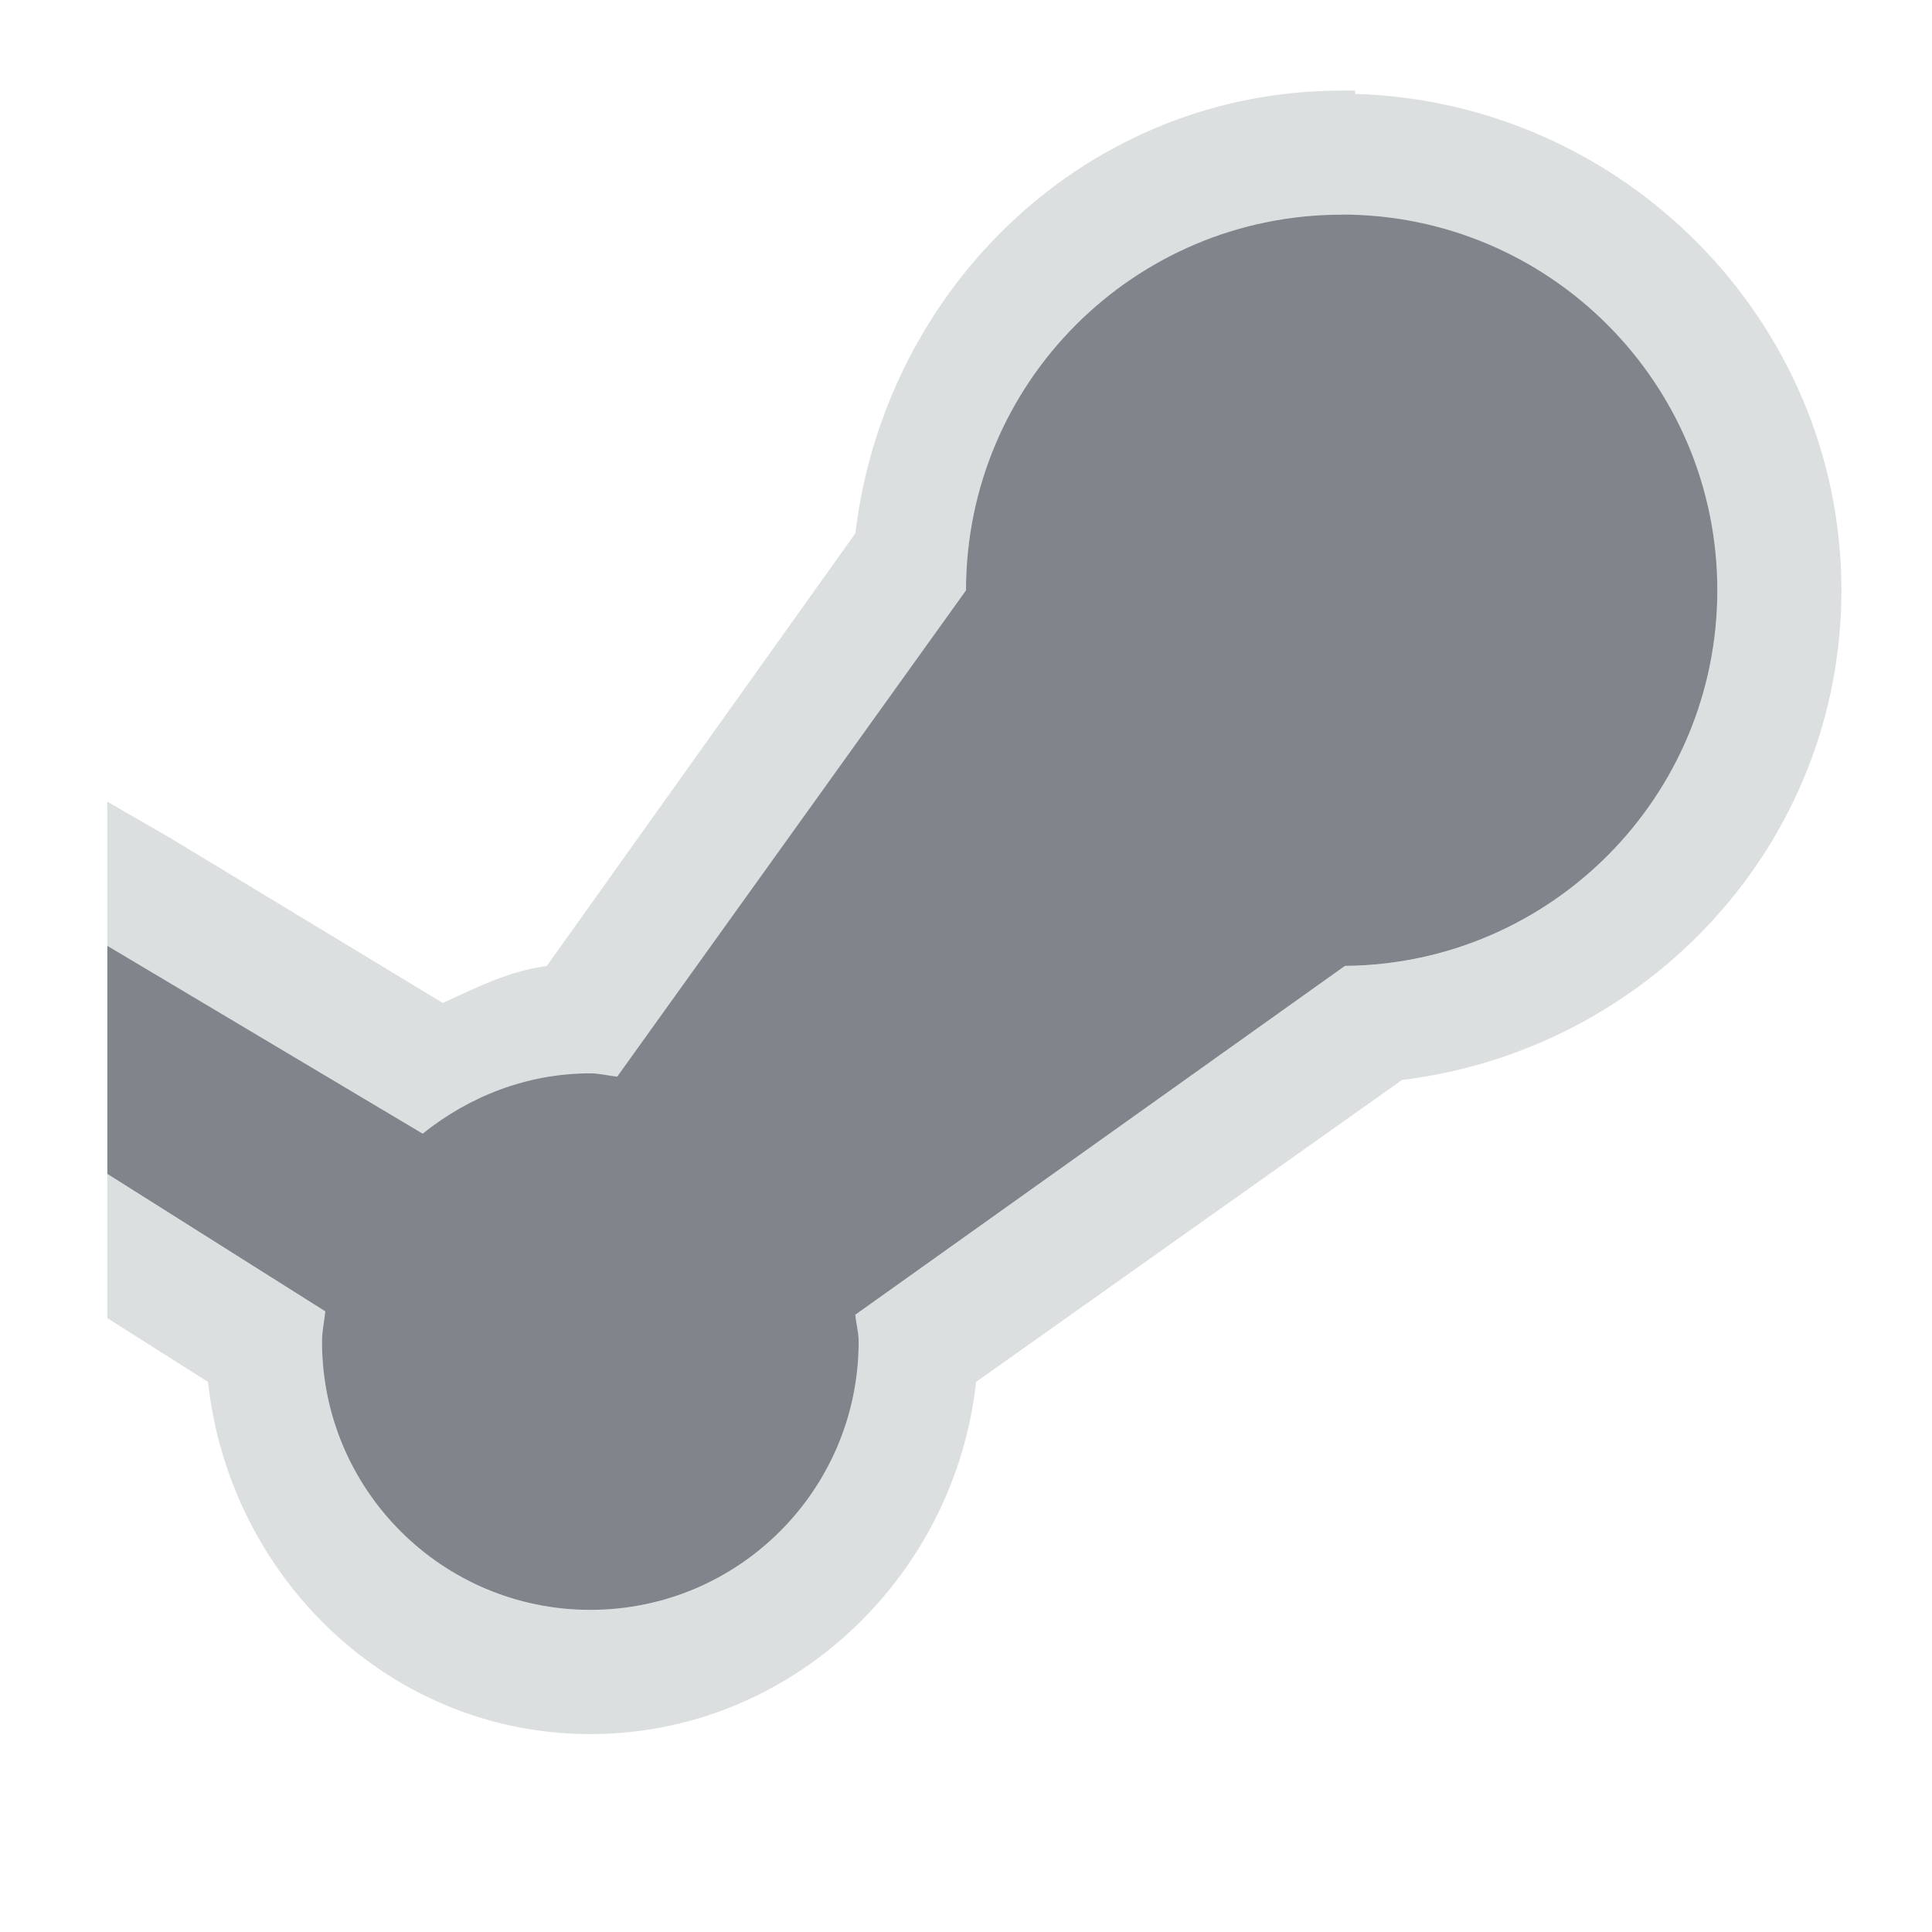 <?xml version="1.0" encoding="UTF-8" standalone="no"?>
<!-- Created with Inkscape (http://www.inkscape.org/) -->
<svg xmlns:dc="http://purl.org/dc/elements/1.1/" xmlns:cc="http://creativecommons.org/ns#" xmlns:rdf="http://www.w3.org/1999/02/22-rdf-syntax-ns#" xmlns:svg="http://www.w3.org/2000/svg" xmlns="http://www.w3.org/2000/svg" xmlns:xlink="http://www.w3.org/1999/xlink" xmlns:sodipodi="http://sodipodi.sourceforge.net/DTD/sodipodi-0.dtd" xmlns:inkscape="http://www.inkscape.org/namespaces/inkscape" width="18" height="18" id="svg27665" version="1.1" inkscape:version="0.48.4 r9939" sodipodi:docname="steam.svg">
  <defs id="defs27667">
    <linearGradient inkscape:collect="always" id="linearGradient4042">
      <stop style="stop-color:#ffffff;stop-opacity:0.091" offset="0" id="stop4044"/>
      <stop id="stop4050" offset="0.024" style="stop-color:#d2e9ff;stop-opacity:0.273"/>
      <stop style="stop-color:#ffffff;stop-opacity:0.136" offset="1" id="stop4046"/>
    </linearGradient>
    <linearGradient id="linearGradient7190">
      <stop style="stop-color:#000000;stop-opacity:0" offset="0" id="stop7192"/>
      <stop id="stop7194" offset="0.647" style="stop-color:#000000;stop-opacity:0.414"/>
      <stop style="stop-color:#000000;stop-opacity:0;" offset="1" id="stop7196"/>
    </linearGradient>
    <linearGradient id="linearGradient5348">
      <stop style="stop-color:#000000;stop-opacity:0" offset="0" id="stop5350"/>
      <stop id="stop5352" offset="0.143" style="stop-color:#000000;stop-opacity:0.414"/>
      <stop style="stop-color:#000000;stop-opacity:0;" offset="1" id="stop5354"/>
    </linearGradient>
    <linearGradient id="linearGradient3944">
      <stop style="stop-color:#709ac2;stop-opacity:0.519" offset="0" id="stop3946"/>
      <stop style="stop-color:#000000;stop-opacity:0.236" offset="1" id="stop3948"/>
    </linearGradient>
    <linearGradient id="linearGradient7461" inkscape:collect="always">
      <stop id="stop7463" offset="0" style="stop-color:#171717;stop-opacity:1"/>
      <stop id="stop7465" offset="1" style="stop-color:#4c4c4c;stop-opacity:1"/>
    </linearGradient>
    <linearGradient id="linearGradient7288">
      <stop style="stop-color:#ffffff;stop-opacity:0;" offset="0" id="stop7290"/>
      <stop id="stop7352" offset="0.5" style="stop-color:#ffffff;stop-opacity:1;"/>
      <stop style="stop-color:#ffffff;stop-opacity:0;" offset="1" id="stop7292"/>
    </linearGradient>
    <linearGradient id="linearGradient7269">
      <stop id="stop7271" offset="0" style="stop-color:#788ea1;stop-opacity:1;"/>
      <stop style="stop-color:#b0c4d8;stop-opacity:1;" offset="0.5" id="stop7273"/>
      <stop id="stop7275" offset="1" style="stop-color:#788ea1;stop-opacity:1;"/>
    </linearGradient>
    <linearGradient inkscape:collect="always" id="linearGradient6945">
      <stop style="stop-color:#000000;stop-opacity:1;" offset="0" id="stop6947"/>
      <stop style="stop-color:#000000;stop-opacity:0;" offset="1" id="stop6949"/>
    </linearGradient>
    <linearGradient id="linearGradient6799">
      <stop style="stop-color:#ffffff;stop-opacity:1" offset="0" id="stop6801"/>
      <stop style="stop-color:#ffffff;stop-opacity:0.779" offset="1" id="stop6803"/>
    </linearGradient>
    <linearGradient id="linearGradient3874">
      <stop style="stop-color:#000000;stop-opacity:0.586;" offset="0" id="stop3876"/>
      <stop style="stop-color:#000000;stop-opacity:0.308;" offset="1" id="stop3878"/>
    </linearGradient>
    <linearGradient inkscape:collect="always" id="linearGradient3900">
      <stop style="stop-color:#ffffff;stop-opacity:0.447" offset="0" id="stop3902"/>
      <stop style="stop-color:#ffffff;stop-opacity:0.36" offset="1" id="stop3904"/>
    </linearGradient>
    <linearGradient inkscape:collect="always" id="linearGradient3039">
      <stop style="stop-color:#606060;stop-opacity:1" offset="0" id="stop3041"/>
      <stop style="stop-color:#333333;stop-opacity:1" offset="1" id="stop3043"/>
    </linearGradient>
    <linearGradient inkscape:collect="always" xlink:href="#linearGradient3039" id="linearGradient7755" gradientUnits="userSpaceOnUse" gradientTransform="translate(-3426.707,3637.686)" x1="11" y1="22" x2="11" y2="5"/>
    <linearGradient inkscape:collect="always" xlink:href="#linearGradient3874" id="linearGradient7759" gradientUnits="userSpaceOnUse" gradientTransform="translate(-3426.707,3637.686)" x1="11" y1="22" x2="11" y2="5"/>
    <linearGradient inkscape:collect="always" xlink:href="#linearGradient3900" id="linearGradient7766" gradientUnits="userSpaceOnUse" gradientTransform="translate(1.001,0)" x1="11" y1="22" x2="11" y2="5"/>
    <linearGradient inkscape:collect="always" xlink:href="#linearGradient7269" id="linearGradient7768" gradientUnits="userSpaceOnUse" x1="-3512.844" y1="259.518" x2="-2919.729" y2="259.518"/>
    <linearGradient inkscape:collect="always" xlink:href="#linearGradient7461" id="linearGradient7770" gradientUnits="userSpaceOnUse" gradientTransform="matrix(1.284,0,0,1.284,-3544.939,-56.297)" x1="262.172" y1="487" x2="262.172" y2="25"/>
    <radialGradient inkscape:collect="always" xlink:href="#linearGradient3944" id="radialGradient7772" gradientUnits="userSpaceOnUse" gradientTransform="translate(0.003,-2.3514108e-4)" cx="-3216.289" cy="272.356" fx="-3216.289" fy="272.356" r="296.558"/>
    <radialGradient inkscape:collect="always" xlink:href="#linearGradient6799" id="radialGradient7774" gradientUnits="userSpaceOnUse" gradientTransform="translate(0.003,-2.3702121e-4)" cx="-3216.289" cy="272.356" fx="-3216.289" fy="272.356" r="296.558"/>
    <linearGradient inkscape:collect="always" xlink:href="#linearGradient5348" id="linearGradient7776" gradientUnits="userSpaceOnUse" gradientTransform="matrix(1.284,0,0,1.284,-3544.939,-56.297)" x1="25" y1="256" x2="158.832" y2="256"/>
    <linearGradient inkscape:collect="always" xlink:href="#linearGradient7190" id="linearGradient7778" gradientUnits="userSpaceOnUse" gradientTransform="matrix(1.284,0,0,1.284,-3544.939,-56.297)" x1="306.434" y1="256" x2="420.241" y2="256"/>
    <linearGradient inkscape:collect="always" xlink:href="#linearGradient6945" id="linearGradient7780" gradientUnits="userSpaceOnUse" x1="330" y1="490" x2="330" y2="25"/>
    <linearGradient inkscape:collect="always" xlink:href="#linearGradient7288" id="linearGradient7782" gradientUnits="userSpaceOnUse" x1="-3512.844" y1="-20.992" x2="-2919.729" y2="-20.992"/>
    <linearGradient inkscape:collect="always" xlink:href="#linearGradient7288" id="linearGradient7784" gradientUnits="userSpaceOnUse" x1="-3512.844" y1="-20.992" x2="-2919.729" y2="-20.992"/>
    <linearGradient inkscape:collect="always" xlink:href="#linearGradient7288" id="linearGradient7786" gradientUnits="userSpaceOnUse" x1="-3512.844" y1="-20.992" x2="-2919.729" y2="-20.992"/>
    <linearGradient inkscape:collect="always" xlink:href="#linearGradient7288" id="linearGradient7788" gradientUnits="userSpaceOnUse" x1="-3512.844" y1="-20.992" x2="-2919.729" y2="-20.992"/>
    <linearGradient inkscape:collect="always" xlink:href="#linearGradient7288" id="linearGradient7790" gradientUnits="userSpaceOnUse" x1="-3512.844" y1="-20.992" x2="-2919.729" y2="-20.992"/>
    <linearGradient inkscape:collect="always" xlink:href="#linearGradient7288" id="linearGradient7792" gradientUnits="userSpaceOnUse" x1="-3512.844" y1="-20.992" x2="-2919.729" y2="-20.992"/>
    <linearGradient inkscape:collect="always" xlink:href="#linearGradient7288" id="linearGradient7794" gradientUnits="userSpaceOnUse" x1="-3512.844" y1="-20.992" x2="-2919.729" y2="-20.992"/>
    <linearGradient inkscape:collect="always" xlink:href="#linearGradient7288" id="linearGradient7796" gradientUnits="userSpaceOnUse" x1="-3512.844" y1="-20.992" x2="-2919.729" y2="-20.992"/>
    <linearGradient inkscape:collect="always" xlink:href="#linearGradient3039" id="linearGradient8002" gradientUnits="userSpaceOnUse" gradientTransform="matrix(1.078,0,0,1.078,228.327,-6.616)" x1="-3232.229" y1="487.037" x2="-3232.229" y2="-8.191"/>
    <linearGradient inkscape:collect="always" xlink:href="#linearGradient3874" id="linearGradient8006" gradientUnits="userSpaceOnUse" gradientTransform="matrix(1.078,0,0,1.078,228.327,-6.616)" x1="-3232.229" y1="487.037" x2="-3232.229" y2="-8.191"/>
    <linearGradient inkscape:collect="always" xlink:href="#linearGradient3900" id="linearGradient8013" gradientUnits="userSpaceOnUse" gradientTransform="matrix(0.026,0,0,0.026,92.848,2.215)" x1="-3232.229" y1="487.037" x2="-3232.229" y2="-8.191"/>
    <linearGradient inkscape:collect="always" xlink:href="#linearGradient3874" id="linearGradient8025" gradientUnits="userSpaceOnUse" gradientTransform="translate(-3425.707,3636.686)" x1="11" y1="22" x2="11" y2="5"/>
    <linearGradient inkscape:collect="always" xlink:href="#linearGradient3900" id="linearGradient8027" gradientUnits="userSpaceOnUse" gradientTransform="translate(-3424.707,3637.686)" x1="11" y1="22" x2="11" y2="5"/>
    <linearGradient inkscape:collect="always" xlink:href="#linearGradient3039" id="linearGradient8029" gradientUnits="userSpaceOnUse" gradientTransform="translate(-3425.707,3636.686)" x1="11" y1="22" x2="11" y2="5"/>
    <linearGradient inkscape:collect="always" xlink:href="#linearGradient7269" id="linearGradient3316" gradientUnits="userSpaceOnUse" x1="-3512.844" y1="259.518" x2="-2919.729" y2="259.518"/>
    <linearGradient inkscape:collect="always" xlink:href="#linearGradient7461" id="linearGradient3318" gradientUnits="userSpaceOnUse" gradientTransform="matrix(1.284,0,0,1.284,-3544.939,-56.297)" x1="262.172" y1="487" x2="262.172" y2="25"/>
    <radialGradient inkscape:collect="always" xlink:href="#linearGradient3944" id="radialGradient3320" gradientUnits="userSpaceOnUse" gradientTransform="translate(0.003,-2.3514108e-4)" cx="-3216.289" cy="272.356" fx="-3216.289" fy="272.356" r="296.558"/>
    <radialGradient inkscape:collect="always" xlink:href="#linearGradient6799" id="radialGradient3322" gradientUnits="userSpaceOnUse" gradientTransform="translate(0.003,-2.3702121e-4)" cx="-3216.289" cy="272.356" fx="-3216.289" fy="272.356" r="296.558"/>
    <linearGradient inkscape:collect="always" xlink:href="#linearGradient5348" id="linearGradient3324" gradientUnits="userSpaceOnUse" gradientTransform="matrix(1.284,0,0,1.284,-3544.939,-56.297)" x1="25" y1="256" x2="158.832" y2="256"/>
    <linearGradient inkscape:collect="always" xlink:href="#linearGradient7190" id="linearGradient3326" gradientUnits="userSpaceOnUse" gradientTransform="matrix(1.284,0,0,1.284,-3544.939,-56.297)" x1="306.434" y1="256" x2="420.241" y2="256"/>
    <linearGradient inkscape:collect="always" xlink:href="#linearGradient6945" id="linearGradient3328" gradientUnits="userSpaceOnUse" x1="330" y1="490" x2="330" y2="25"/>
    <linearGradient inkscape:collect="always" xlink:href="#linearGradient7288" id="linearGradient3330" gradientUnits="userSpaceOnUse" x1="-3512.844" y1="-20.992" x2="-2919.729" y2="-20.992"/>
    <linearGradient inkscape:collect="always" xlink:href="#linearGradient7288" id="linearGradient3332" gradientUnits="userSpaceOnUse" x1="-3512.844" y1="-20.992" x2="-2919.729" y2="-20.992"/>
    <linearGradient inkscape:collect="always" xlink:href="#linearGradient7288" id="linearGradient3334" gradientUnits="userSpaceOnUse" x1="-3512.844" y1="-20.992" x2="-2919.729" y2="-20.992"/>
    <linearGradient inkscape:collect="always" xlink:href="#linearGradient7288" id="linearGradient3336" gradientUnits="userSpaceOnUse" x1="-3512.844" y1="-20.992" x2="-2919.729" y2="-20.992"/>
    <linearGradient inkscape:collect="always" xlink:href="#linearGradient7288" id="linearGradient3338" gradientUnits="userSpaceOnUse" x1="-3512.844" y1="-20.992" x2="-2919.729" y2="-20.992"/>
    <linearGradient inkscape:collect="always" xlink:href="#linearGradient7288" id="linearGradient3340" gradientUnits="userSpaceOnUse" x1="-3512.844" y1="-20.992" x2="-2919.729" y2="-20.992"/>
    <linearGradient inkscape:collect="always" xlink:href="#linearGradient7288" id="linearGradient3342" gradientUnits="userSpaceOnUse" x1="-3512.844" y1="-20.992" x2="-2919.729" y2="-20.992"/>
    <linearGradient inkscape:collect="always" xlink:href="#linearGradient7288" id="linearGradient3344" gradientUnits="userSpaceOnUse" x1="-3512.844" y1="-20.992" x2="-2919.729" y2="-20.992"/>
    <linearGradient inkscape:collect="always" xlink:href="#linearGradient7269" id="linearGradient3386" gradientUnits="userSpaceOnUse" x1="-3512.844" y1="259.518" x2="-2919.729" y2="259.518"/>
    <linearGradient inkscape:collect="always" xlink:href="#linearGradient7461" id="linearGradient3388" gradientUnits="userSpaceOnUse" gradientTransform="matrix(1.284,0,0,1.284,-3544.939,-56.297)" x1="262.172" y1="487" x2="262.172" y2="25"/>
    <radialGradient inkscape:collect="always" xlink:href="#linearGradient3944" id="radialGradient3390" gradientUnits="userSpaceOnUse" gradientTransform="translate(0.003,-2.3514108e-4)" cx="-3216.289" cy="272.356" fx="-3216.289" fy="272.356" r="296.558"/>
    <radialGradient inkscape:collect="always" xlink:href="#linearGradient6799" id="radialGradient3392" gradientUnits="userSpaceOnUse" gradientTransform="translate(0.003,-2.3702121e-4)" cx="-3216.289" cy="272.356" fx="-3216.289" fy="272.356" r="296.558"/>
    <linearGradient inkscape:collect="always" xlink:href="#linearGradient5348" id="linearGradient3394" gradientUnits="userSpaceOnUse" gradientTransform="matrix(1.284,0,0,1.284,-3544.939,-56.297)" x1="25" y1="256" x2="158.832" y2="256"/>
    <linearGradient inkscape:collect="always" xlink:href="#linearGradient7190" id="linearGradient3396" gradientUnits="userSpaceOnUse" gradientTransform="matrix(1.284,0,0,1.284,-3544.939,-56.297)" x1="306.434" y1="256" x2="420.241" y2="256"/>
    <linearGradient inkscape:collect="always" xlink:href="#linearGradient6945" id="linearGradient3398" gradientUnits="userSpaceOnUse" x1="330" y1="490" x2="330" y2="25"/>
    <linearGradient inkscape:collect="always" xlink:href="#linearGradient7288" id="linearGradient3400" gradientUnits="userSpaceOnUse" x1="-3512.844" y1="-20.992" x2="-2919.729" y2="-20.992"/>
    <linearGradient inkscape:collect="always" xlink:href="#linearGradient7288" id="linearGradient3402" gradientUnits="userSpaceOnUse" x1="-3512.844" y1="-20.992" x2="-2919.729" y2="-20.992"/>
    <linearGradient inkscape:collect="always" xlink:href="#linearGradient7288" id="linearGradient3404" gradientUnits="userSpaceOnUse" x1="-3512.844" y1="-20.992" x2="-2919.729" y2="-20.992"/>
    <linearGradient inkscape:collect="always" xlink:href="#linearGradient7288" id="linearGradient3406" gradientUnits="userSpaceOnUse" x1="-3512.844" y1="-20.992" x2="-2919.729" y2="-20.992"/>
    <linearGradient inkscape:collect="always" xlink:href="#linearGradient7288" id="linearGradient3408" gradientUnits="userSpaceOnUse" x1="-3512.844" y1="-20.992" x2="-2919.729" y2="-20.992"/>
    <linearGradient inkscape:collect="always" xlink:href="#linearGradient7288" id="linearGradient3410" gradientUnits="userSpaceOnUse" x1="-3512.844" y1="-20.992" x2="-2919.729" y2="-20.992"/>
    <linearGradient inkscape:collect="always" xlink:href="#linearGradient7288" id="linearGradient3412" gradientUnits="userSpaceOnUse" x1="-3512.844" y1="-20.992" x2="-2919.729" y2="-20.992"/>
    <linearGradient inkscape:collect="always" xlink:href="#linearGradient7288" id="linearGradient3414" gradientUnits="userSpaceOnUse" x1="-3512.844" y1="-20.992" x2="-2919.729" y2="-20.992"/>
    <linearGradient inkscape:collect="always" xlink:href="#linearGradient7269" id="linearGradient3456" gradientUnits="userSpaceOnUse" x1="-3512.844" y1="259.518" x2="-2919.729" y2="259.518"/>
    <linearGradient inkscape:collect="always" xlink:href="#linearGradient7461" id="linearGradient3458" gradientUnits="userSpaceOnUse" gradientTransform="matrix(1.284,0,0,1.284,-3544.939,-56.297)" x1="262.172" y1="487" x2="262.172" y2="25"/>
    <radialGradient inkscape:collect="always" xlink:href="#linearGradient3944" id="radialGradient3460" gradientUnits="userSpaceOnUse" gradientTransform="translate(0.003,-2.3514108e-4)" cx="-3216.289" cy="272.356" fx="-3216.289" fy="272.356" r="296.558"/>
    <radialGradient inkscape:collect="always" xlink:href="#linearGradient6799" id="radialGradient3462" gradientUnits="userSpaceOnUse" gradientTransform="translate(0.003,-2.3702121e-4)" cx="-3216.289" cy="272.356" fx="-3216.289" fy="272.356" r="296.558"/>
    <linearGradient inkscape:collect="always" xlink:href="#linearGradient5348" id="linearGradient3464" gradientUnits="userSpaceOnUse" gradientTransform="matrix(1.284,0,0,1.284,-3544.939,-56.297)" x1="25" y1="256" x2="158.832" y2="256"/>
    <linearGradient inkscape:collect="always" xlink:href="#linearGradient7190" id="linearGradient3466" gradientUnits="userSpaceOnUse" gradientTransform="matrix(1.284,0,0,1.284,-3544.939,-56.297)" x1="306.434" y1="256" x2="420.241" y2="256"/>
    <linearGradient inkscape:collect="always" xlink:href="#linearGradient6945" id="linearGradient3468" gradientUnits="userSpaceOnUse" x1="330" y1="490" x2="330" y2="25"/>
    <linearGradient inkscape:collect="always" xlink:href="#linearGradient7288" id="linearGradient3470" gradientUnits="userSpaceOnUse" x1="-3512.844" y1="-20.992" x2="-2919.729" y2="-20.992"/>
    <linearGradient inkscape:collect="always" xlink:href="#linearGradient7288" id="linearGradient3472" gradientUnits="userSpaceOnUse" x1="-3512.844" y1="-20.992" x2="-2919.729" y2="-20.992"/>
    <linearGradient inkscape:collect="always" xlink:href="#linearGradient7288" id="linearGradient3474" gradientUnits="userSpaceOnUse" x1="-3512.844" y1="-20.992" x2="-2919.729" y2="-20.992"/>
    <linearGradient inkscape:collect="always" xlink:href="#linearGradient7288" id="linearGradient3476" gradientUnits="userSpaceOnUse" x1="-3512.844" y1="-20.992" x2="-2919.729" y2="-20.992"/>
    <linearGradient inkscape:collect="always" xlink:href="#linearGradient7288" id="linearGradient3478" gradientUnits="userSpaceOnUse" x1="-3512.844" y1="-20.992" x2="-2919.729" y2="-20.992"/>
    <linearGradient inkscape:collect="always" xlink:href="#linearGradient7288" id="linearGradient3480" gradientUnits="userSpaceOnUse" x1="-3512.844" y1="-20.992" x2="-2919.729" y2="-20.992"/>
    <linearGradient inkscape:collect="always" xlink:href="#linearGradient7288" id="linearGradient3482" gradientUnits="userSpaceOnUse" x1="-3512.844" y1="-20.992" x2="-2919.729" y2="-20.992"/>
    <linearGradient inkscape:collect="always" xlink:href="#linearGradient7288" id="linearGradient3484" gradientUnits="userSpaceOnUse" x1="-3512.844" y1="-20.992" x2="-2919.729" y2="-20.992"/>
    <linearGradient inkscape:collect="always" xlink:href="#linearGradient7269" id="linearGradient3526" gradientUnits="userSpaceOnUse" x1="-3512.844" y1="259.518" x2="-2919.729" y2="259.518"/>
    <linearGradient inkscape:collect="always" xlink:href="#linearGradient7461" id="linearGradient3528" gradientUnits="userSpaceOnUse" gradientTransform="matrix(1.284,0,0,1.284,-3544.939,-56.297)" x1="262.172" y1="487" x2="262.172" y2="25"/>
    <radialGradient inkscape:collect="always" xlink:href="#linearGradient3944" id="radialGradient3530" gradientUnits="userSpaceOnUse" gradientTransform="translate(0.003,-2.3514108e-4)" cx="-3216.289" cy="272.356" fx="-3216.289" fy="272.356" r="296.558"/>
    <radialGradient inkscape:collect="always" xlink:href="#linearGradient6799" id="radialGradient3532" gradientUnits="userSpaceOnUse" gradientTransform="translate(0.003,-2.3702121e-4)" cx="-3216.289" cy="272.356" fx="-3216.289" fy="272.356" r="296.558"/>
    <linearGradient inkscape:collect="always" xlink:href="#linearGradient5348" id="linearGradient3534" gradientUnits="userSpaceOnUse" gradientTransform="matrix(1.284,0,0,1.284,-3544.939,-56.297)" x1="25" y1="256" x2="158.832" y2="256"/>
    <linearGradient inkscape:collect="always" xlink:href="#linearGradient7190" id="linearGradient3536" gradientUnits="userSpaceOnUse" gradientTransform="matrix(1.284,0,0,1.284,-3544.939,-56.297)" x1="306.434" y1="256" x2="420.241" y2="256"/>
    <linearGradient inkscape:collect="always" xlink:href="#linearGradient6945" id="linearGradient3538" gradientUnits="userSpaceOnUse" x1="330" y1="490" x2="330" y2="25"/>
    <linearGradient inkscape:collect="always" xlink:href="#linearGradient7288" id="linearGradient3540" gradientUnits="userSpaceOnUse" x1="-3512.844" y1="-20.992" x2="-2919.729" y2="-20.992"/>
    <linearGradient inkscape:collect="always" xlink:href="#linearGradient7288" id="linearGradient3542" gradientUnits="userSpaceOnUse" x1="-3512.844" y1="-20.992" x2="-2919.729" y2="-20.992"/>
    <linearGradient inkscape:collect="always" xlink:href="#linearGradient7288" id="linearGradient3544" gradientUnits="userSpaceOnUse" x1="-3512.844" y1="-20.992" x2="-2919.729" y2="-20.992"/>
    <linearGradient inkscape:collect="always" xlink:href="#linearGradient7288" id="linearGradient3546" gradientUnits="userSpaceOnUse" x1="-3512.844" y1="-20.992" x2="-2919.729" y2="-20.992"/>
    <linearGradient inkscape:collect="always" xlink:href="#linearGradient7288" id="linearGradient3548" gradientUnits="userSpaceOnUse" x1="-3512.844" y1="-20.992" x2="-2919.729" y2="-20.992"/>
    <linearGradient inkscape:collect="always" xlink:href="#linearGradient7288" id="linearGradient3550" gradientUnits="userSpaceOnUse" x1="-3512.844" y1="-20.992" x2="-2919.729" y2="-20.992"/>
    <linearGradient inkscape:collect="always" xlink:href="#linearGradient7288" id="linearGradient3552" gradientUnits="userSpaceOnUse" x1="-3512.844" y1="-20.992" x2="-2919.729" y2="-20.992"/>
    <linearGradient inkscape:collect="always" xlink:href="#linearGradient7288" id="linearGradient3554" gradientUnits="userSpaceOnUse" x1="-3512.844" y1="-20.992" x2="-2919.729" y2="-20.992"/>
    <linearGradient inkscape:collect="always" xlink:href="#linearGradient7269" id="linearGradient3596" gradientUnits="userSpaceOnUse" x1="-3512.844" y1="259.518" x2="-2919.729" y2="259.518" gradientTransform="matrix(0.97,0,0,0.97,-97.463,-6.686)"/>
    <linearGradient inkscape:collect="always" xlink:href="#linearGradient7461" id="linearGradient3598" gradientUnits="userSpaceOnUse" gradientTransform="matrix(1.245,0,0,1.245,-3534.979,-46.337)" x1="262.172" y1="487" x2="262.172" y2="25"/>
    <linearGradient inkscape:collect="always" xlink:href="#linearGradient7288" id="linearGradient4432" x1="3" y1="3" x2="45" y2="3" gradientUnits="userSpaceOnUse" gradientTransform="matrix(13.694,0,0,6.847,-3544.94,-42.603)"/>
    <radialGradient inkscape:collect="always" xlink:href="#linearGradient6799" id="radialGradient4439" gradientUnits="userSpaceOnUse" gradientTransform="translate(0.003,-2.3702121e-4)" cx="-3216.289" cy="272.356" fx="-3216.289" fy="272.356" r="296.558"/>
    <linearGradient inkscape:collect="always" xlink:href="#linearGradient5348" id="linearGradient4441" gradientUnits="userSpaceOnUse" gradientTransform="matrix(1.284,0,0,1.284,-3544.939,-56.297)" x1="25" y1="256" x2="158.832" y2="256"/>
    <linearGradient inkscape:collect="always" xlink:href="#linearGradient7190" id="linearGradient4458" gradientUnits="userSpaceOnUse" gradientTransform="matrix(1.284,0,0,1.284,-3544.939,-56.297)" x1="306.434" y1="256" x2="420.241" y2="256"/>
    <radialGradient inkscape:collect="always" xlink:href="#linearGradient3944" id="radialGradient3260" gradientUnits="userSpaceOnUse" gradientTransform="matrix(0.97,0,0,0.97,-97.468,8.254)" cx="-3216.289" cy="272.356" fx="-3216.289" fy="272.356" r="296.558"/>
    <linearGradient inkscape:collect="always" xlink:href="#linearGradient4042" id="linearGradient4048" x1="22" y1="44" x2="22" y2="3" gradientUnits="userSpaceOnUse"/>
    <linearGradient inkscape:collect="always" xlink:href="#linearGradient3039" id="linearGradient3278" gradientUnits="userSpaceOnUse" gradientTransform="matrix(0.026,0,0,0.026,-1591.86,527.901)" x1="-3232.229" y1="487.037" x2="-3232.229" y2="-8.191"/>
    <linearGradient inkscape:collect="always" xlink:href="#linearGradient3900" id="linearGradient3281" gradientUnits="userSpaceOnUse" gradientTransform="matrix(0.026,0,0,0.026,-1590.86,528.901)" x1="-3232.229" y1="487.037" x2="-3232.229" y2="-8.191"/>
  </defs>
  <sodipodi:namedview id="base" pagecolor="#ffffff" bordercolor="#666666" borderopacity="1.0" inkscape:pageopacity="0.0" inkscape:pageshadow="2" inkscape:zoom="31.999999" inkscape:cx="11.384613" inkscape:cy="6.7173489" inkscape:document-units="px" inkscape:current-layer="layer1" showgrid="true" inkscape:window-width="1920" inkscape:window-height="1016" inkscape:window-x="-5" inkscape:window-y="27" inkscape:window-maximized="1" inkscape:snap-bbox="true" inkscape:bbox-paths="true" inkscape:bbox-nodes="true" inkscape:snap-bbox-edge-midpoints="true" inkscape:snap-bbox-midpoints="true" inkscape:object-paths="true" inkscape:snap-intersection-paths="true" inkscape:object-nodes="true" inkscape:snap-smooth-nodes="true" inkscape:snap-midpoints="true" inkscape:snap-object-midpoints="true" inkscape:snap-center="true" inkscape:snap-global="true" showguides="false" inkscape:guide-bbox="true" fit-margin-top="0" fit-margin-left="0" fit-margin-right="0" fit-margin-bottom="0" inkscape:showpageshadow="false">
    <sodipodi:guide orientation="1,0" position="-3201.623,-603.376" id="guide4181"/>
    <inkscape:grid type="xygrid" id="grid3296" empspacing="5" visible="true" enabled="true" snapvisiblegridlinesonly="true" originx="-1855px" originy="-1853px"/>
    <sodipodi:guide orientation="1,0" position="-1343,-1343" id="guide3432"/>
    <sodipodi:guide orientation="1,0" position="-1855,-1343" id="guide4416"/>
    <sodipodi:guide orientation="0,1" position="-1855,-1343" id="guide3391"/>
    <sodipodi:guide orientation="0,1" position="-1565,-1358" id="guide3393"/>
    <sodipodi:guide orientation="0,1" position="-1530,-1840" id="guide3395"/>
    <sodipodi:guide orientation="1,0" position="-1358,-1600" id="guide3397"/>
    <sodipodi:guide orientation="1,0" position="-1840,-1600" id="guide3399"/>
    <sodipodi:guide orientation="1,0" position="-1830,-1600" id="guide3401"/>
    <sodipodi:guide orientation="1,0" position="-1368,-1584" id="guide3403"/>
    <sodipodi:guide orientation="0,1" position="-1570,-1368" id="guide3405"/>
    <sodipodi:guide orientation="0,1" position="-1600,-1830" id="guide3407"/>
    <sodipodi:guide orientation="1,0" position="-395,-386" id="guide3628"/>
    <sodipodi:guide orientation="1,0" position="-347,-383" id="guide3630"/>
    <sodipodi:guide orientation="0,1" position="-379,-347" id="guide3632"/>
    <sodipodi:guide orientation="0,1" position="-377,-395" id="guide3634"/>
    <sodipodi:guide orientation="0,1" position="-396,-350" id="guide3636"/>
    <sodipodi:guide orientation="1,0" position="-350,-345" id="guide3638"/>
    <sodipodi:guide orientation="0,1" position="-400,-392" id="guide3640"/>
    <sodipodi:guide orientation="1,0" position="-392,-345" id="guide3642"/>
  </sodipodi:namedview>
  <g inkscape:label="Camada 1" inkscape:groupmode="layer" id="layer1" transform="translate(1683.708,-526.686)">
    <path style="font-size:medium;font-style:normal;font-variant:normal;font-weight:normal;font-stretch:normal;text-indent:0;text-align:start;text-decoration:none;line-height:normal;letter-spacing:normal;word-spacing:normal;text-transform:none;direction:ltr;block-progression:tb;writing-mode:lr-tb;text-anchor:start;baseline-shift:baseline;color:#000000;fill:#d1d4d6;fill-opacity:0.743;fill-rule:nonzero;stroke:none;stroke-width:2;marker:none;visibility:visible;display:inline;overflow:visible;enable-background:accumulate;font-family:Sans;-inkscape-font-specification:Sans" d="M 11.5 -0.156 C 9.132 -0.156 7.245 1.671 6.969 3.969 L 4.094 8 C 3.736 8.047 3.44 8.202 3.125 8.344 L 0.594 6.812 L 0 6.469 L 0 7.812 L 2.938 9.562 C 3.366 9.218 3.907 9 4.5 9 C 4.586 9 4.666 9.022 4.75 9.031 L 8 4.5 C 8 2.567 9.567 1 11.5 1 C 13.433 1 15 2.567 15 4.5 C 15 6.423 13.45 7.983 11.531 8 L 6.969 11.25 C 6.979 11.334 7 11.414 7 11.5 C 7 12.881 5.881 14 4.5 14 C 3.119 14 2 12.881 2 11.5 C 2 11.405 2.021 11.31 2.031 11.219 L 0 9.938 L 0 11.281 L 0.938 11.875 C 1.136 13.695 2.631 15.156 4.5 15.156 C 6.37 15.156 7.895 13.695 8.094 11.875 L 12.062 9.062 C 14.354 8.781 16.156 6.863 16.156 4.5 C 16.156 1.99 14.119 -0.054 11.625 -0.125 L 11.625 -0.156 L 11.562 -0.156 C 11.541 -0.157 11.522 -0.156 11.5 -0.156 z " transform="translate(-1682.708,527.686)" id="path3140"/>
    <path id="path3142" d="m -1672.208,527.686 c -1.933,0 -3.5,1.567 -3.5,3.5 l -3.25,4.531 c -0.084,-0.009 -0.164,-0.031 -0.25,-0.031 -0.593,0 -1.134,0.218 -1.562,0.562 l -2.938,-1.75 0,2.125 2.031,1.281 c -0.01,0.092 -0.031,0.186 -0.031,0.281 0,1.381 1.119,2.5 2.5,2.5 1.381,0 2.5,-1.119 2.5,-2.5 0,-0.086 -0.023,-0.166 -0.031,-0.25 l 4.562,-3.25 c 1.919,-0.017 3.469,-1.577 3.469,-3.5 0,-1.933 -1.567,-3.5 -3.5,-3.5 z" style="fill:#434a55;fill-opacity:0.675;fill-rule:nonzero;stroke:none" inkscape:connector-curvature="0" sodipodi:nodetypes="cccsccccsssccscc" transform="translate(1,1)"/>
  </g>
</svg>

